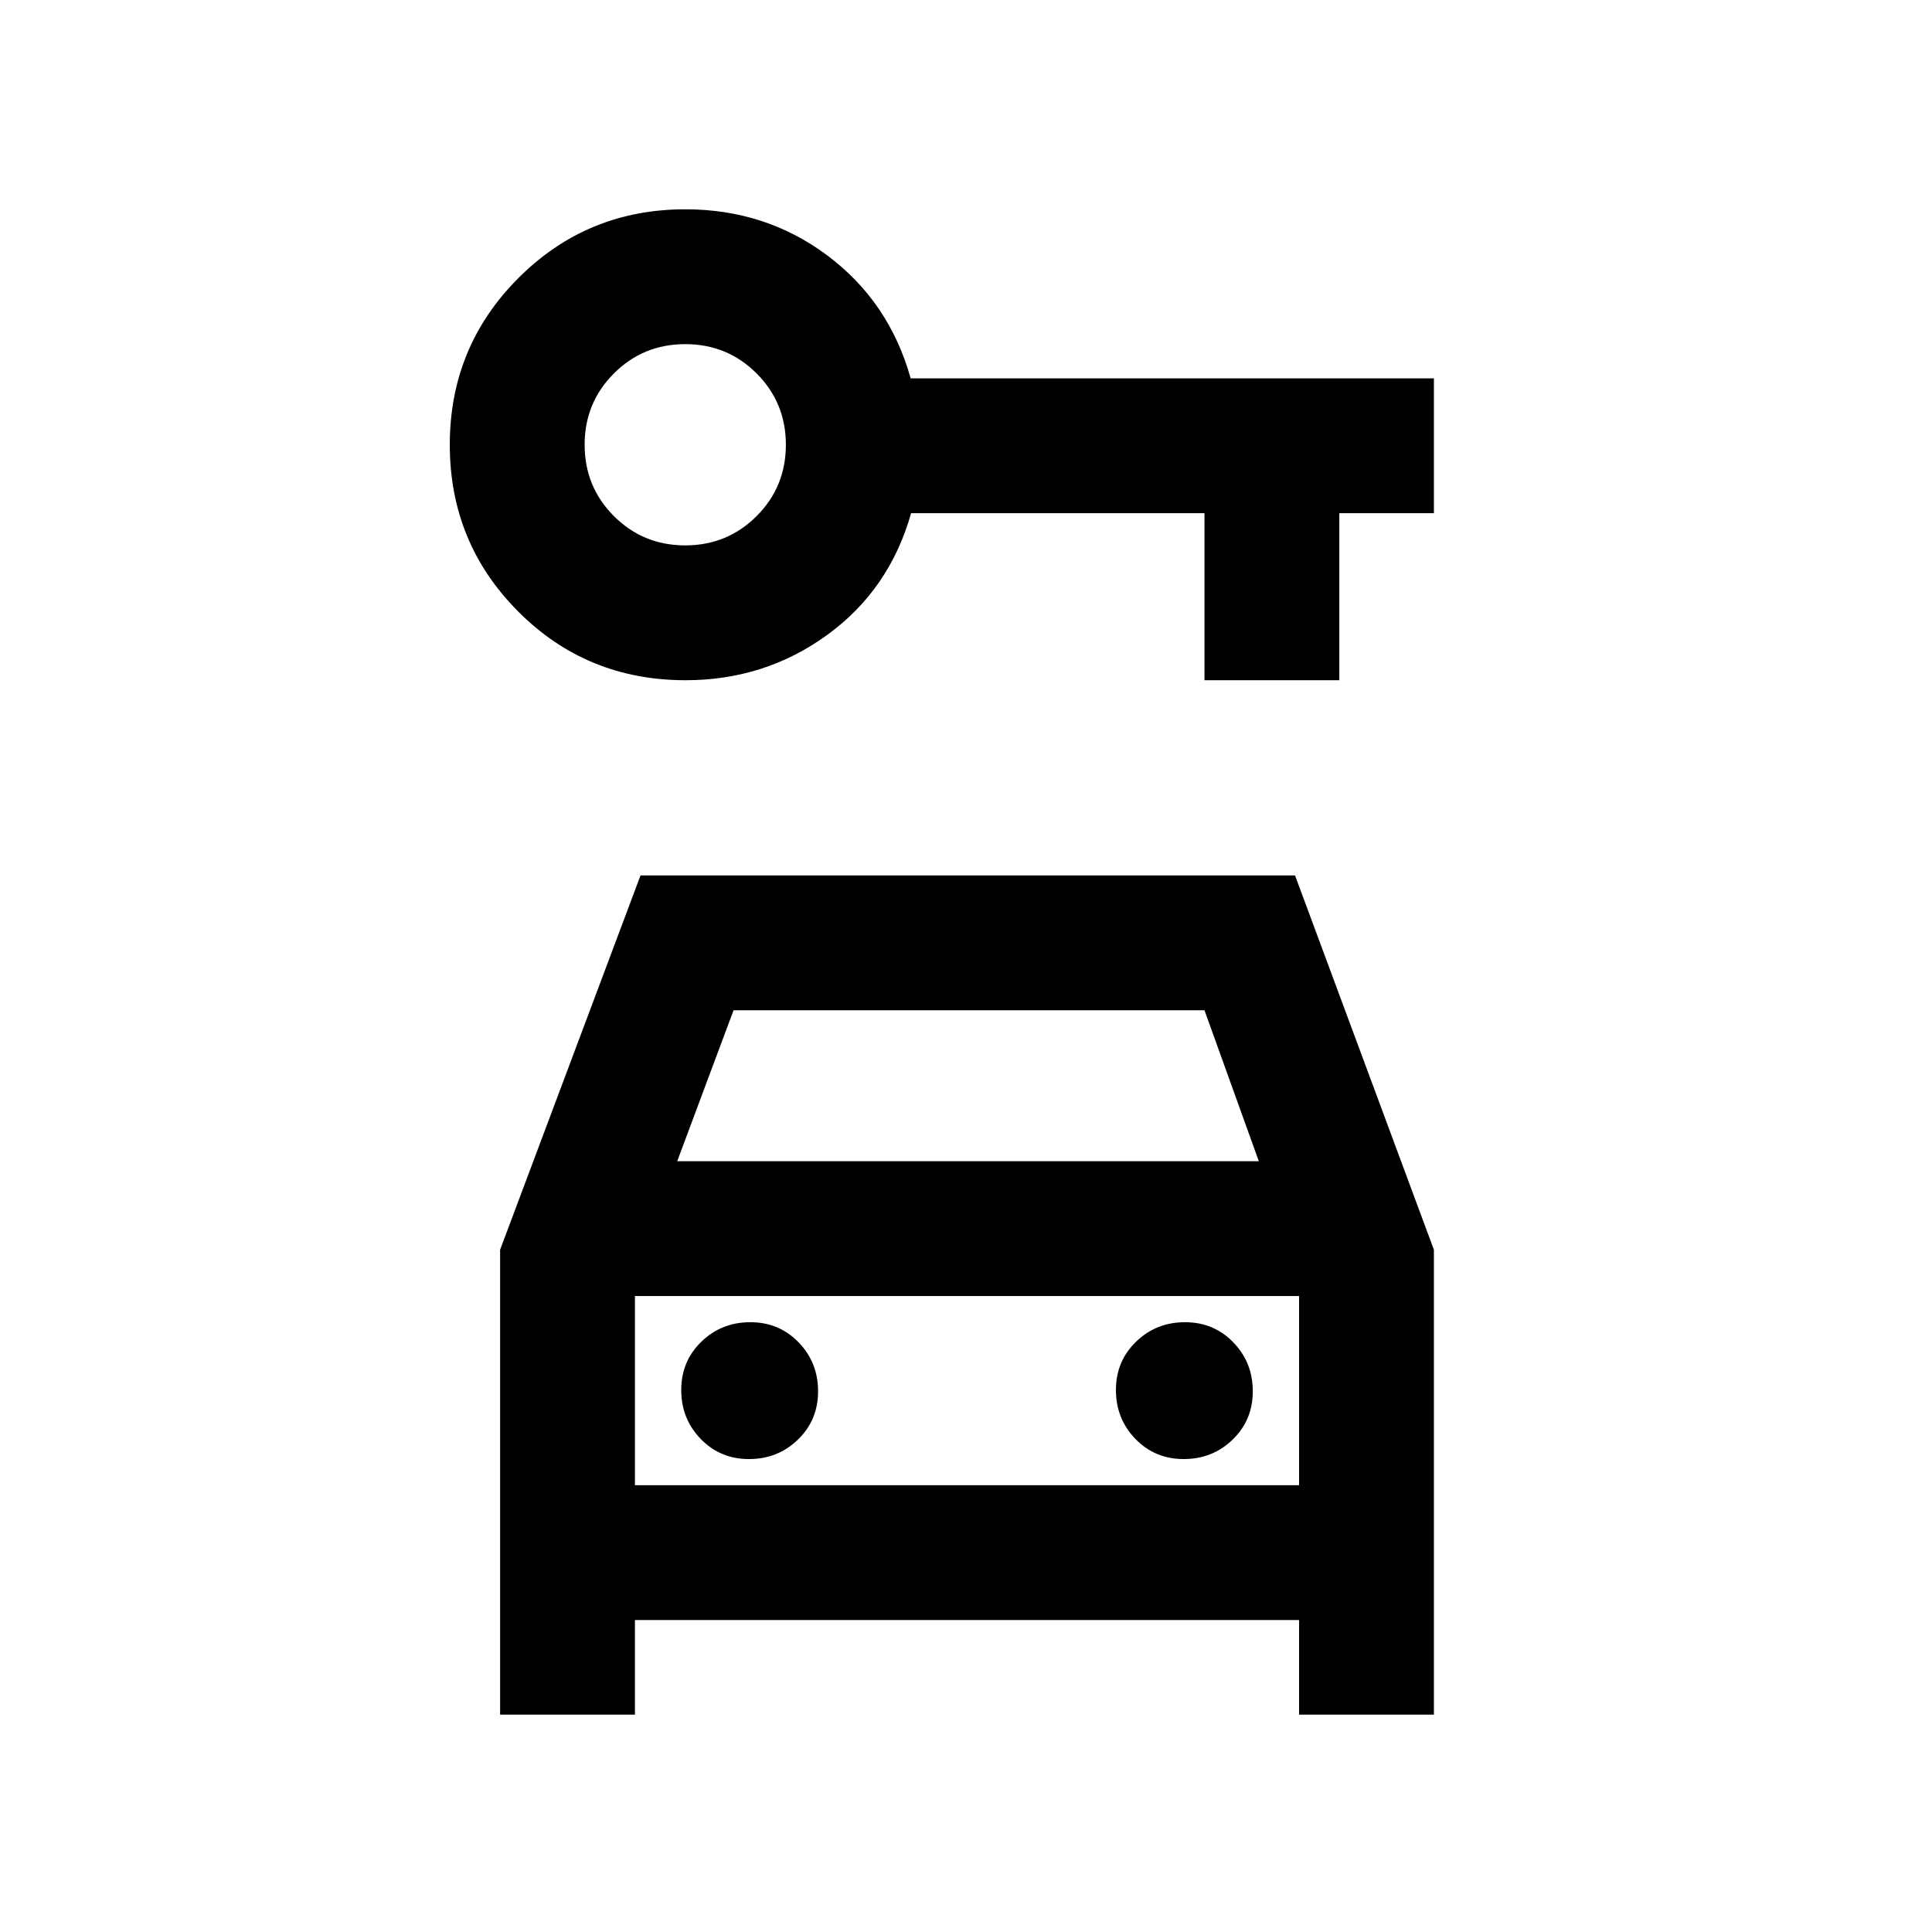 <svg xmlns="http://www.w3.org/2000/svg" height="20" viewBox="0 -960 960 960" width="20"><path d="M340.67-622q-49.17 0-83.17-34.13-34-34.12-34-82.87 0-48.75 34.13-82.88Q291.75-856 340.5-856q40 0 70.68 23 30.69 23 41.32 61h260v67h-47v83h-67v-83H452.71q-10.71 38-41.69 60.5-30.99 22.5-70.35 22.5Zm-.17-67q20.9 0 35.45-14.55Q390.5-718.1 390.5-739q0-20.9-14.55-35.45Q361.4-789 340.5-789q-20.9 0-35.45 14.55Q290.5-759.9 290.5-739q0 20.9 14.55 35.45Q319.6-689 340.5-689Zm31.68 454q14.32 0 24.32-9.68 10-9.69 10-24 0-14.32-9.68-24.32-9.69-10-24-10-14.32 0-24.32 9.68-10 9.69-10 24 0 14.32 9.68 24.32 9.69 10 24 10Zm216 0q14.32 0 24.32-9.68 10-9.69 10-24 0-14.32-9.68-24.32-9.69-10-24-10-14.32 0-24.32 9.68-10 9.69-10 24 0 14.32 9.68 24.32 9.69 10 24 10ZM248.5-108v-231l69.77-186H643.5l69 186v231h-67v-47h-330v47h-67Zm88-275h289l-27-75h-234l-28 75Zm-21 67v94-94Zm0 94h330v-94h-330v94Z"/></svg>